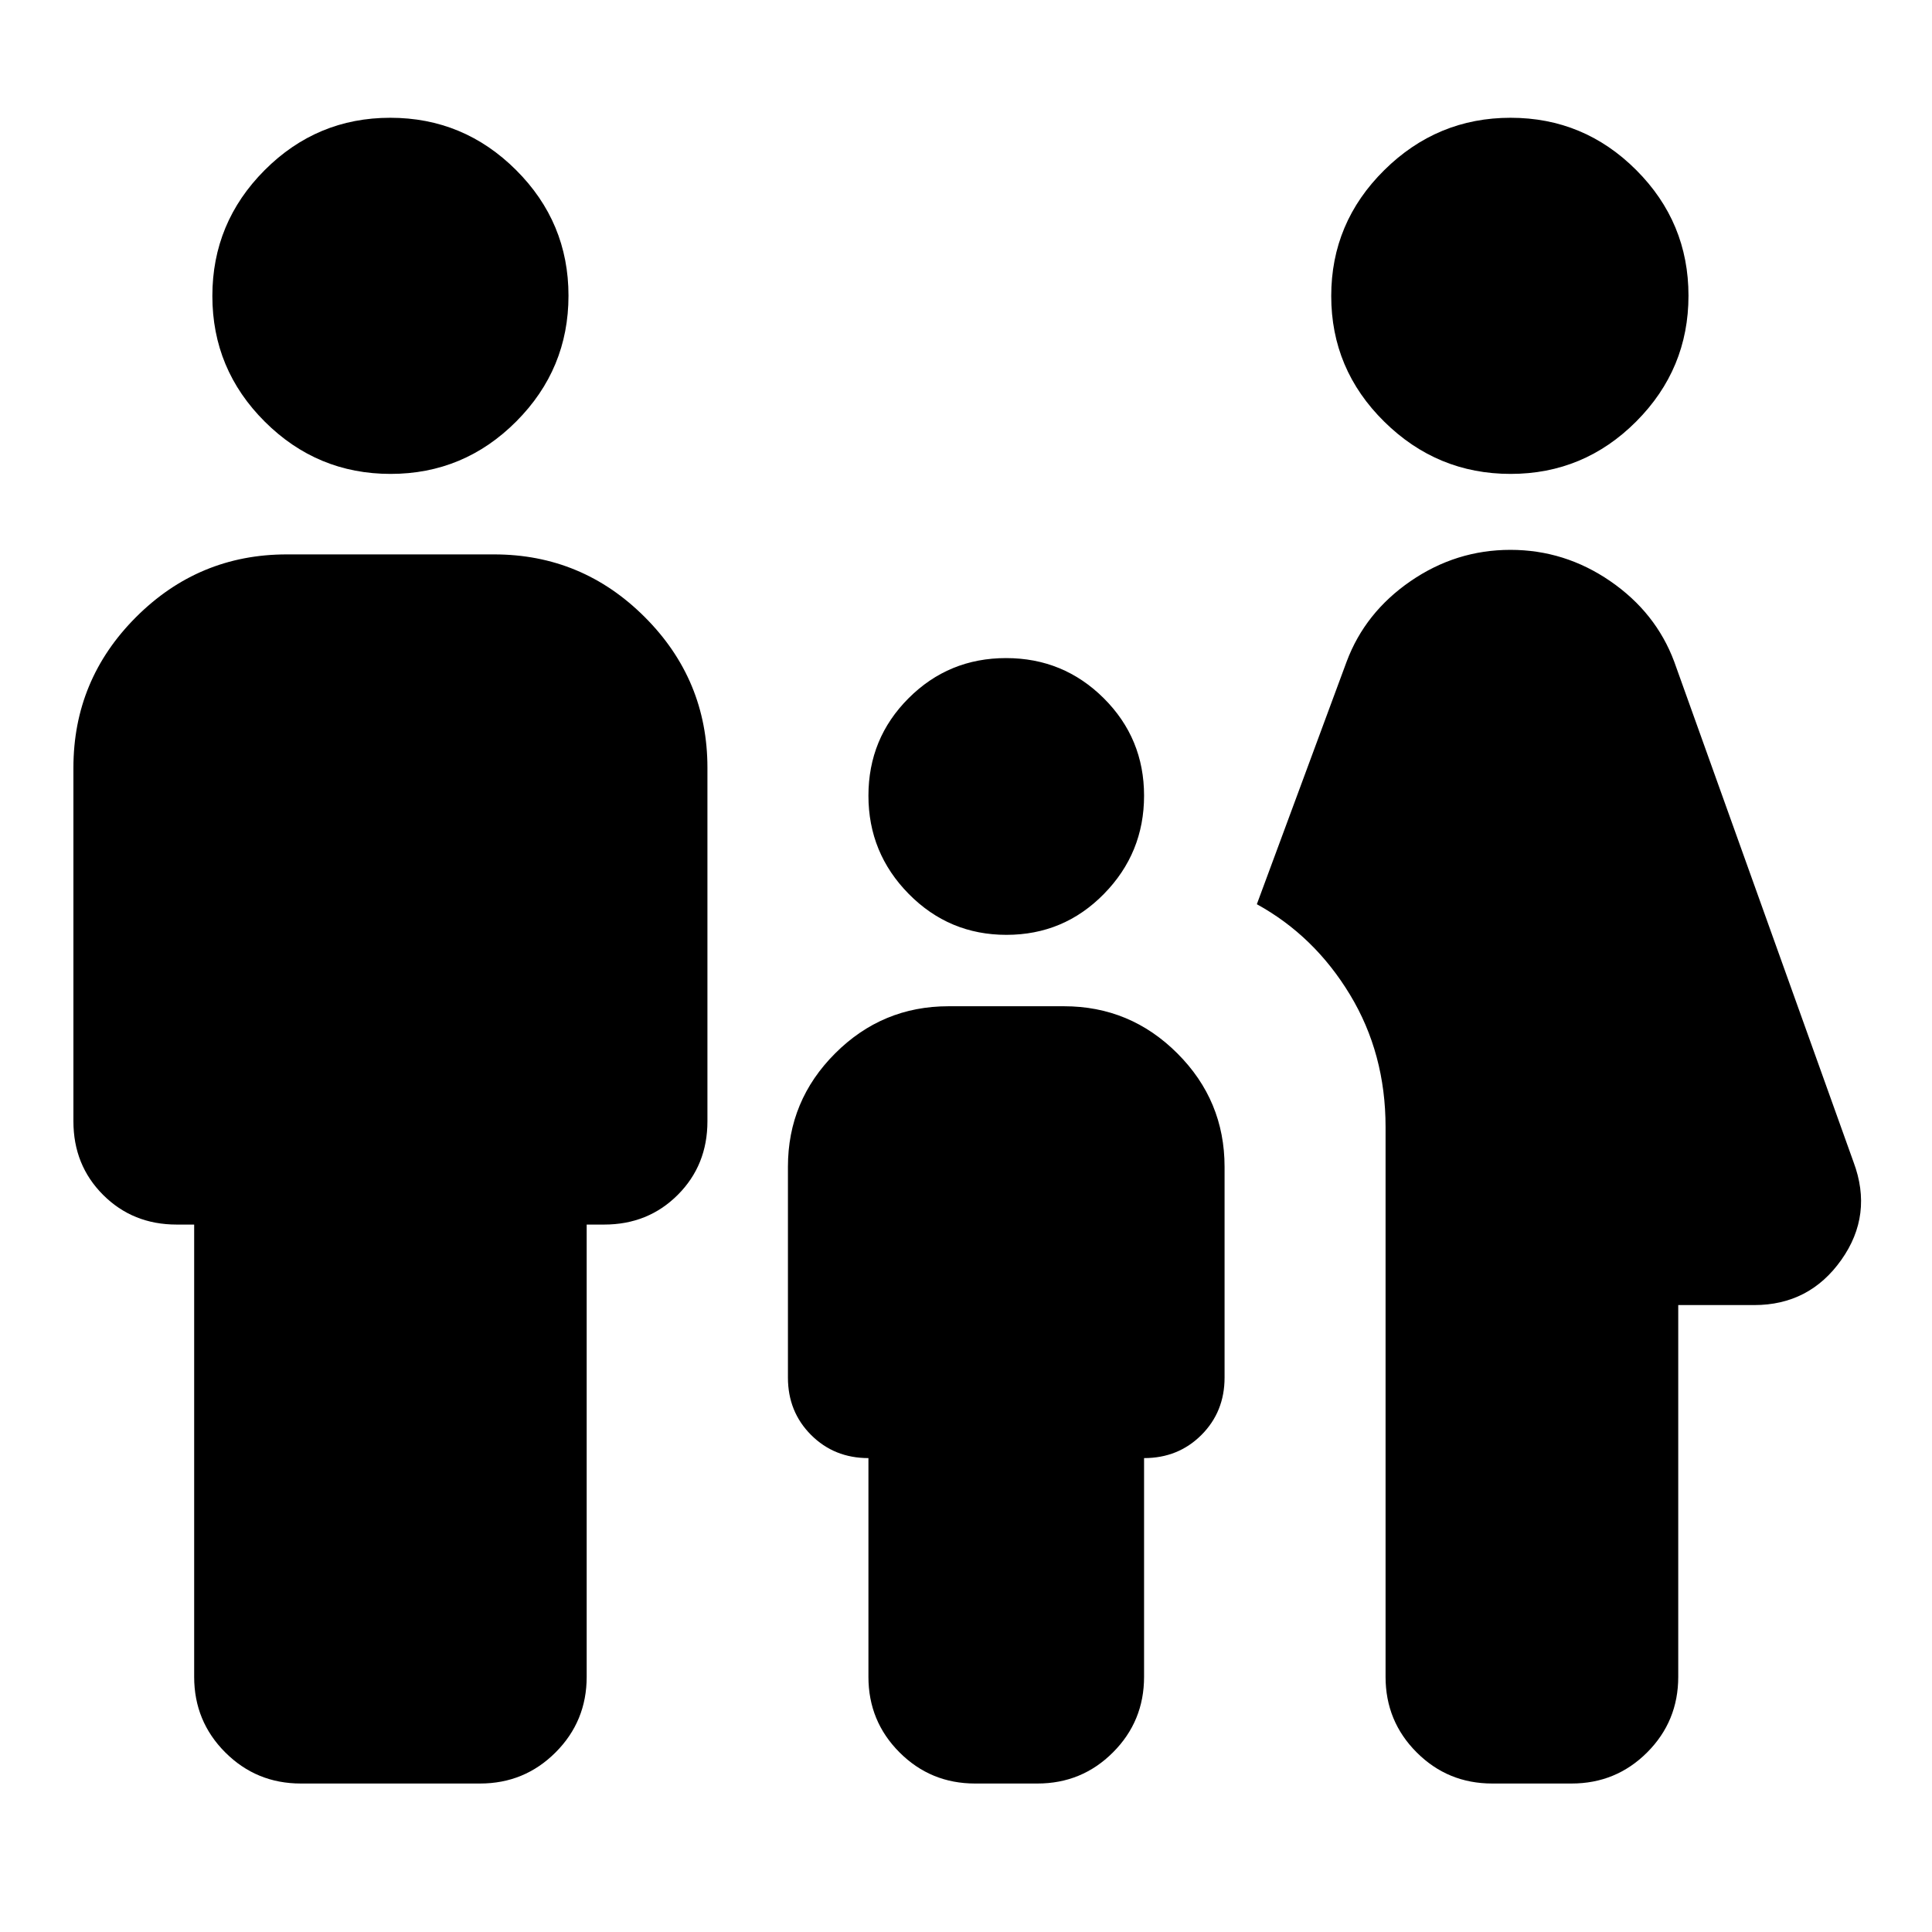<svg xmlns="http://www.w3.org/2000/svg" height="24" viewBox="0 -960 960 960" width="24"><path d="M750.6-724.52q-36.47 0-62.79-25.97-26.33-25.97-26.33-62.44 0-36.46 26.33-62.51 26.32-26.04 62.79-26.04 36.46 0 62.43 25.97T839-813.08q0 36.47-25.97 62.51-25.97 26.05-62.43 26.05Zm-62.12 597.74V-400q0-36.52-17.68-65.74-17.67-29.22-46.28-44.96l44.61-120.52q9.13-24.43 31.76-40 22.63-15.56 49.63-15.56 27 0 49.63 15.56 22.63 15.57 31.76 40L921-382.61q9.83 26.22-6.06 48.65-15.89 22.44-43.24 22.44h-37.79v184.74q0 22.08-15.45 37.54Q803-73.78 780.91-73.78h-39.43q-22.09 0-37.54-15.46-15.46-15.46-15.46-37.54ZM500.1-495.48q-28.49 0-48.54-20.32-20.04-20.33-20.04-48.82 0-28.49 19.95-48.44Q471.41-633 499.9-633t48.54 19.94q20.04 19.95 20.04 48.44t-19.95 48.82q-19.94 20.32-48.43 20.32ZM194.07-724.52q-36.46 0-62.51-25.97-26.04-25.97-26.04-62.44 0-36.46 25.97-62.51 25.97-26.04 62.43-26.04 36.47 0 62.51 25.97 26.05 25.97 26.05 62.43 0 36.47-25.97 62.51-25.97 26.05-62.44 26.05ZM96.48-126.78v-224.74h-8.7q-21.8 0-36.55-14.75-14.75-14.75-14.75-36.56v-175.69q0-43.73 31.13-74.86 31.14-31.14 74.87-31.14h103.04q43.73 0 74.86 31.14 31.14 31.13 31.14 74.86v175.69q0 21.81-14.75 36.56-14.75 14.75-36.55 14.75h-8.7v224.74q0 22.08-15.46 37.54-15.45 15.46-37.54 15.46h-89.04q-22.09 0-37.55-15.46-15.45-15.46-15.45-37.54Zm335.04 0v-108.7q-17 0-28.5-11.5t-11.5-28.5v-104.74q0-32.91 23.44-56.34Q438.39-460 471.3-460h57.4q32.91 0 56.34 23.44 23.44 23.43 23.44 56.34v104.74q0 17-11.5 28.5t-28.5 11.5v108.7q0 22.08-15.46 37.54-15.45 15.46-37.54 15.46h-30.96q-22.09 0-37.54-15.46-15.46-15.46-15.46-37.54Z"/></svg>